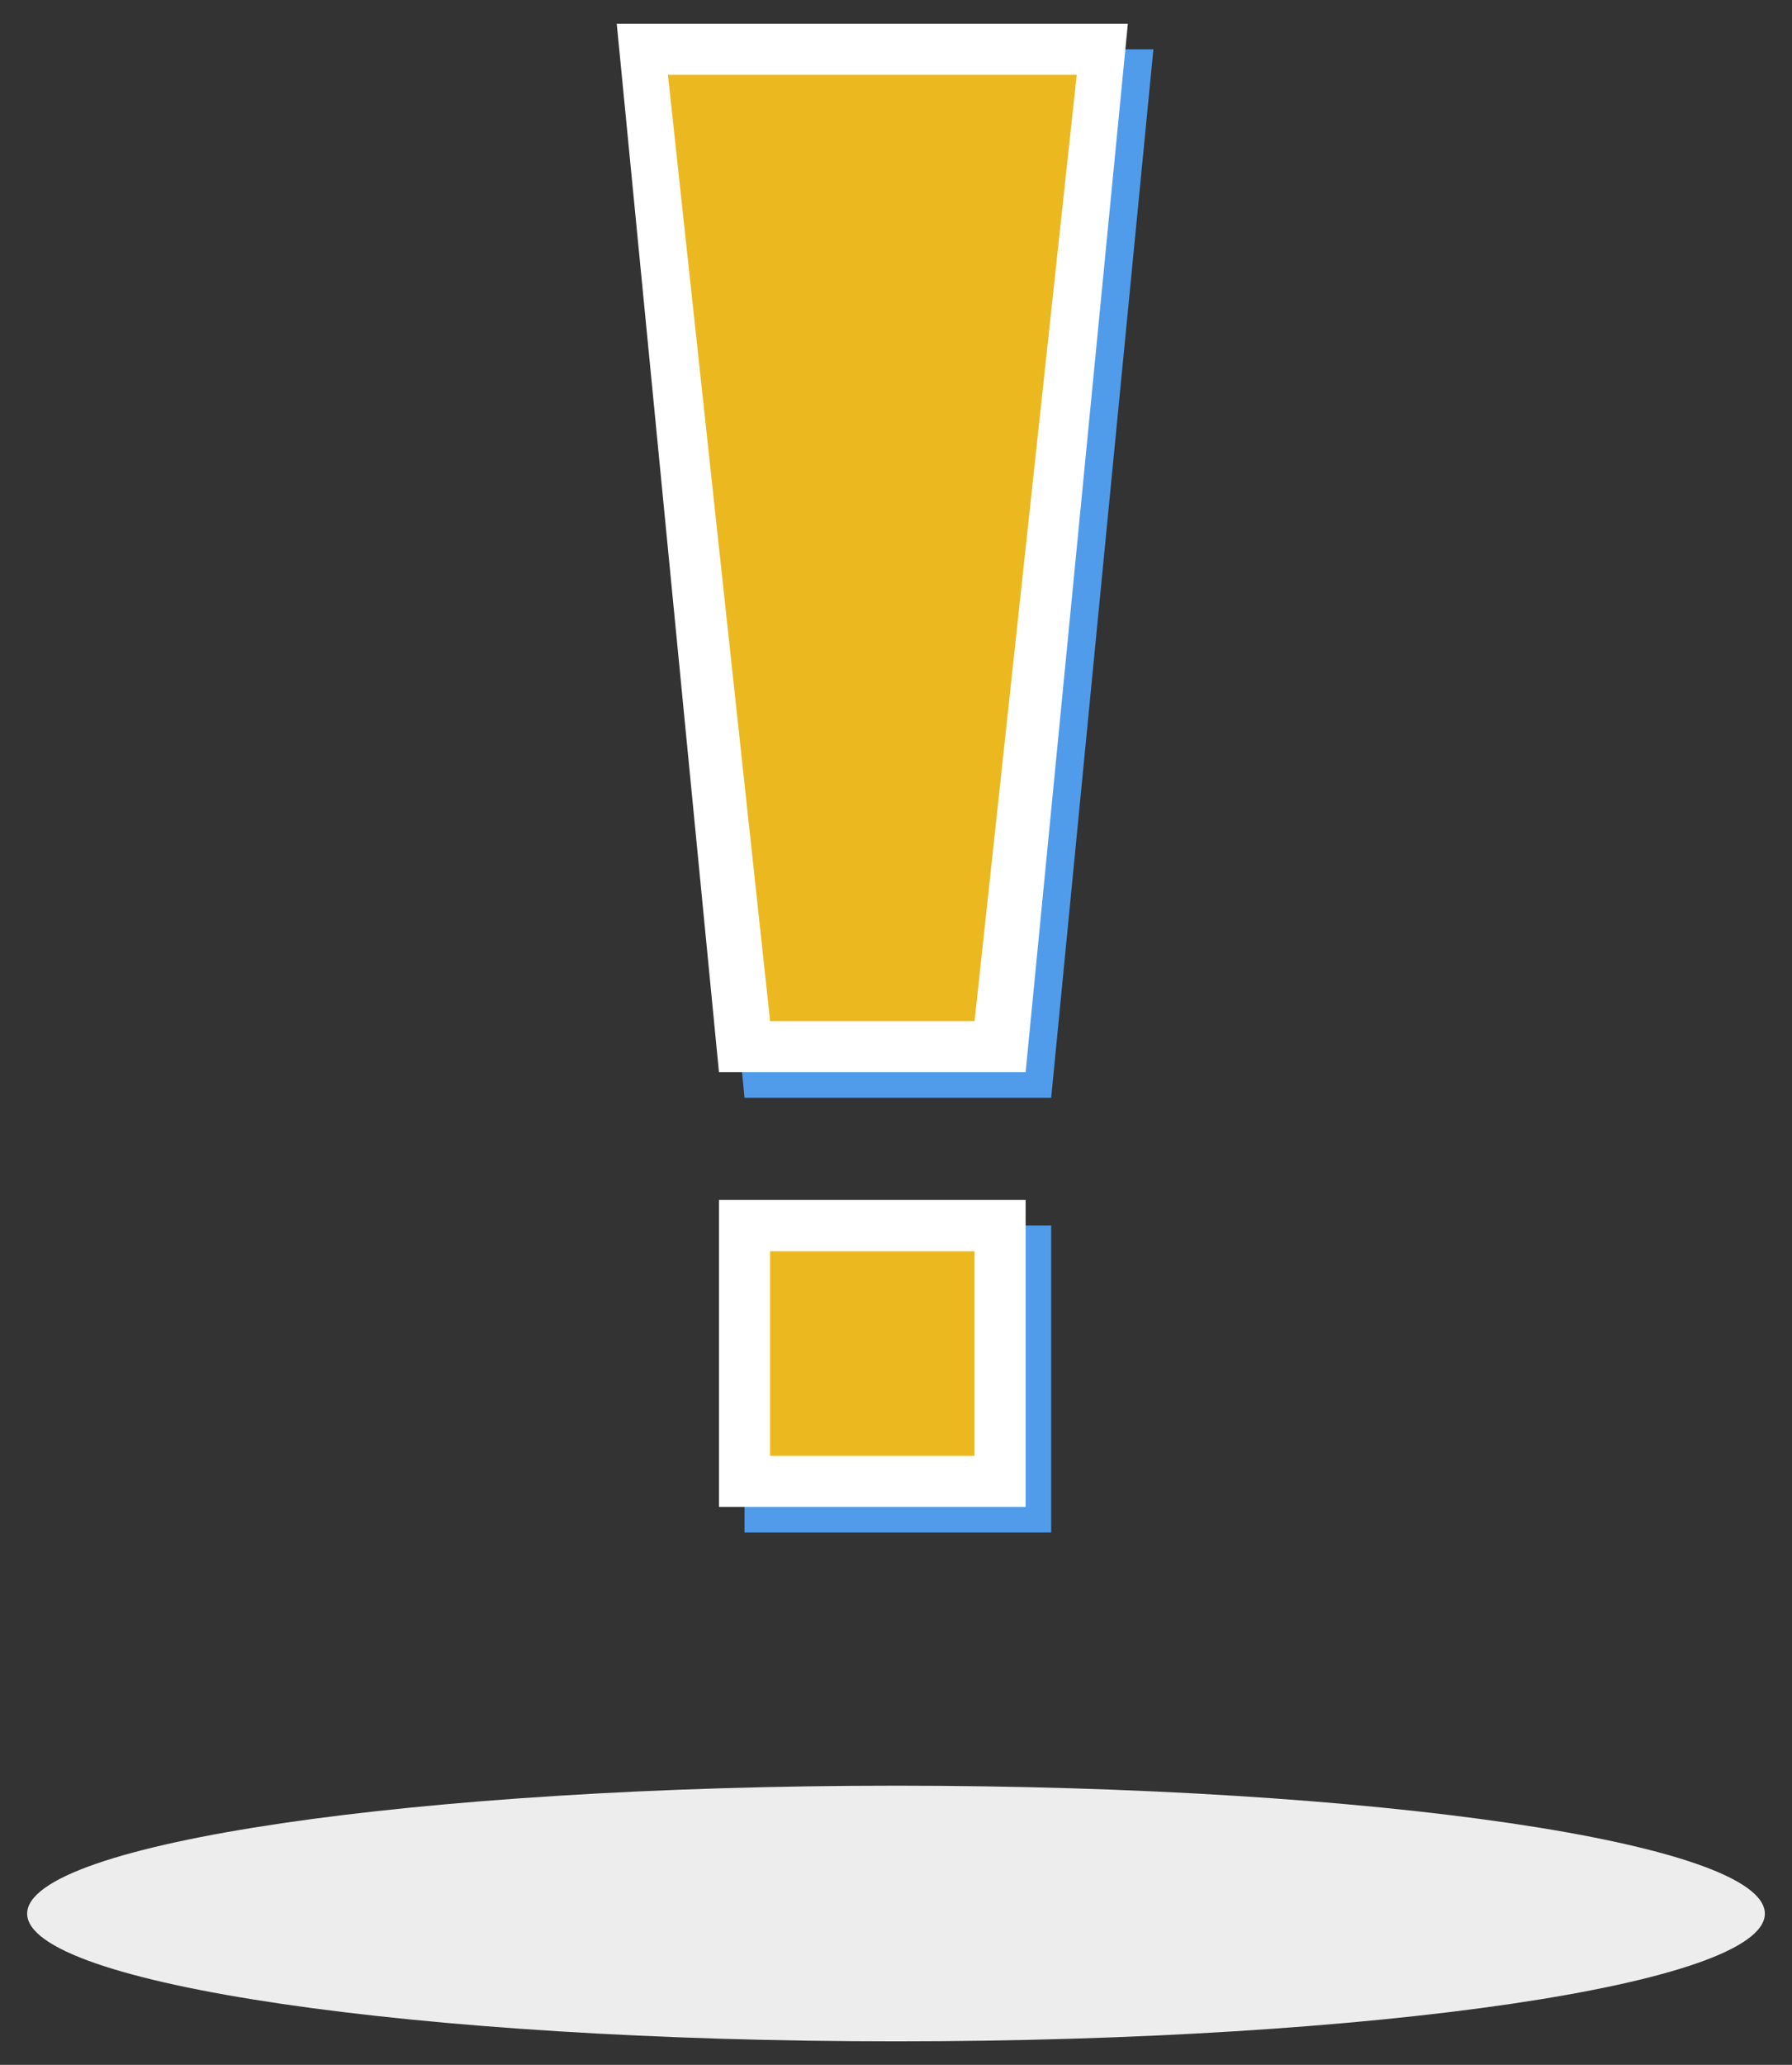 <svg id="diagnostics-icon" xmlns="http://www.w3.org/2000/svg" width="66" height="76" viewBox="0 0 66 76">
  <rect x="0" y="0" width="66" height="76" fill="#333333" stroke="none"/>
<defs>
    <style>
      .cls-1 {
        fill: #ededed;
      }

      .cls-1, .cls-2, .cls-3, .cls-4 {
        fill-rule: evenodd;
      }

      .cls-2 {
        fill: #509ceb;
      }

      .cls-3 {
        fill: #fff;
      }

      .cls-4 {
        fill: #ecb81f;
      }
    </style>
  </defs>
  <path id="Слой_25" data-name="Слой 25" class="cls-1" d="M636.5,1914.85c17.661,0,32,2.11,32,4.71s-14.339,4.7-32,4.7-32-2.11-32-4.7S618.839,1914.85,636.5,1914.85Z" transform="translate(-603.5 -1849.125)"/>
  <g id="Слой_37" data-name="Слой 37">
    <g id="Слой_31" data-name="Слой 31">
      <path id="Слой_28" data-name="Слой 28" class="cls-2" d="M645.98,1850.94H627.156l3.765,38.59h11.294Z" transform="translate(-603.5 -1849.125)"/>
      <path id="Слой_29" data-name="Слой 29" class="cls-3" d="M645.039,1850H626.215l3.765,38.59h11.294Z" transform="translate(-603.5 -1849.125)"/>
      <path id="Слой_30" data-name="Слой 30" class="cls-4" d="M643.156,1851.88H628.1l3.764,34.83h7.53Z" transform="translate(-603.5 -1849.125)"/>
    </g>
    <g id="Слой_36" data-name="Слой 36">
      <path id="Слой_33" data-name="Слой 33" class="cls-2" d="M642.215,1894.23H630.921v11.3h11.294v-11.3Z" transform="translate(-603.5 -1849.125)"/>
      <path id="Слой_34" data-name="Слой 34" class="cls-3" d="M641.274,1893.29H629.98v11.3h11.294v-11.3Z" transform="translate(-603.5 -1849.125)"/>
      <path id="Слой_35" data-name="Слой 35" class="cls-4" d="M639.392,1895.18h-7.53v7.53h7.53v-7.53Z" transform="translate(-603.5 -1849.125)"/>
    </g>
  </g>
</svg>
